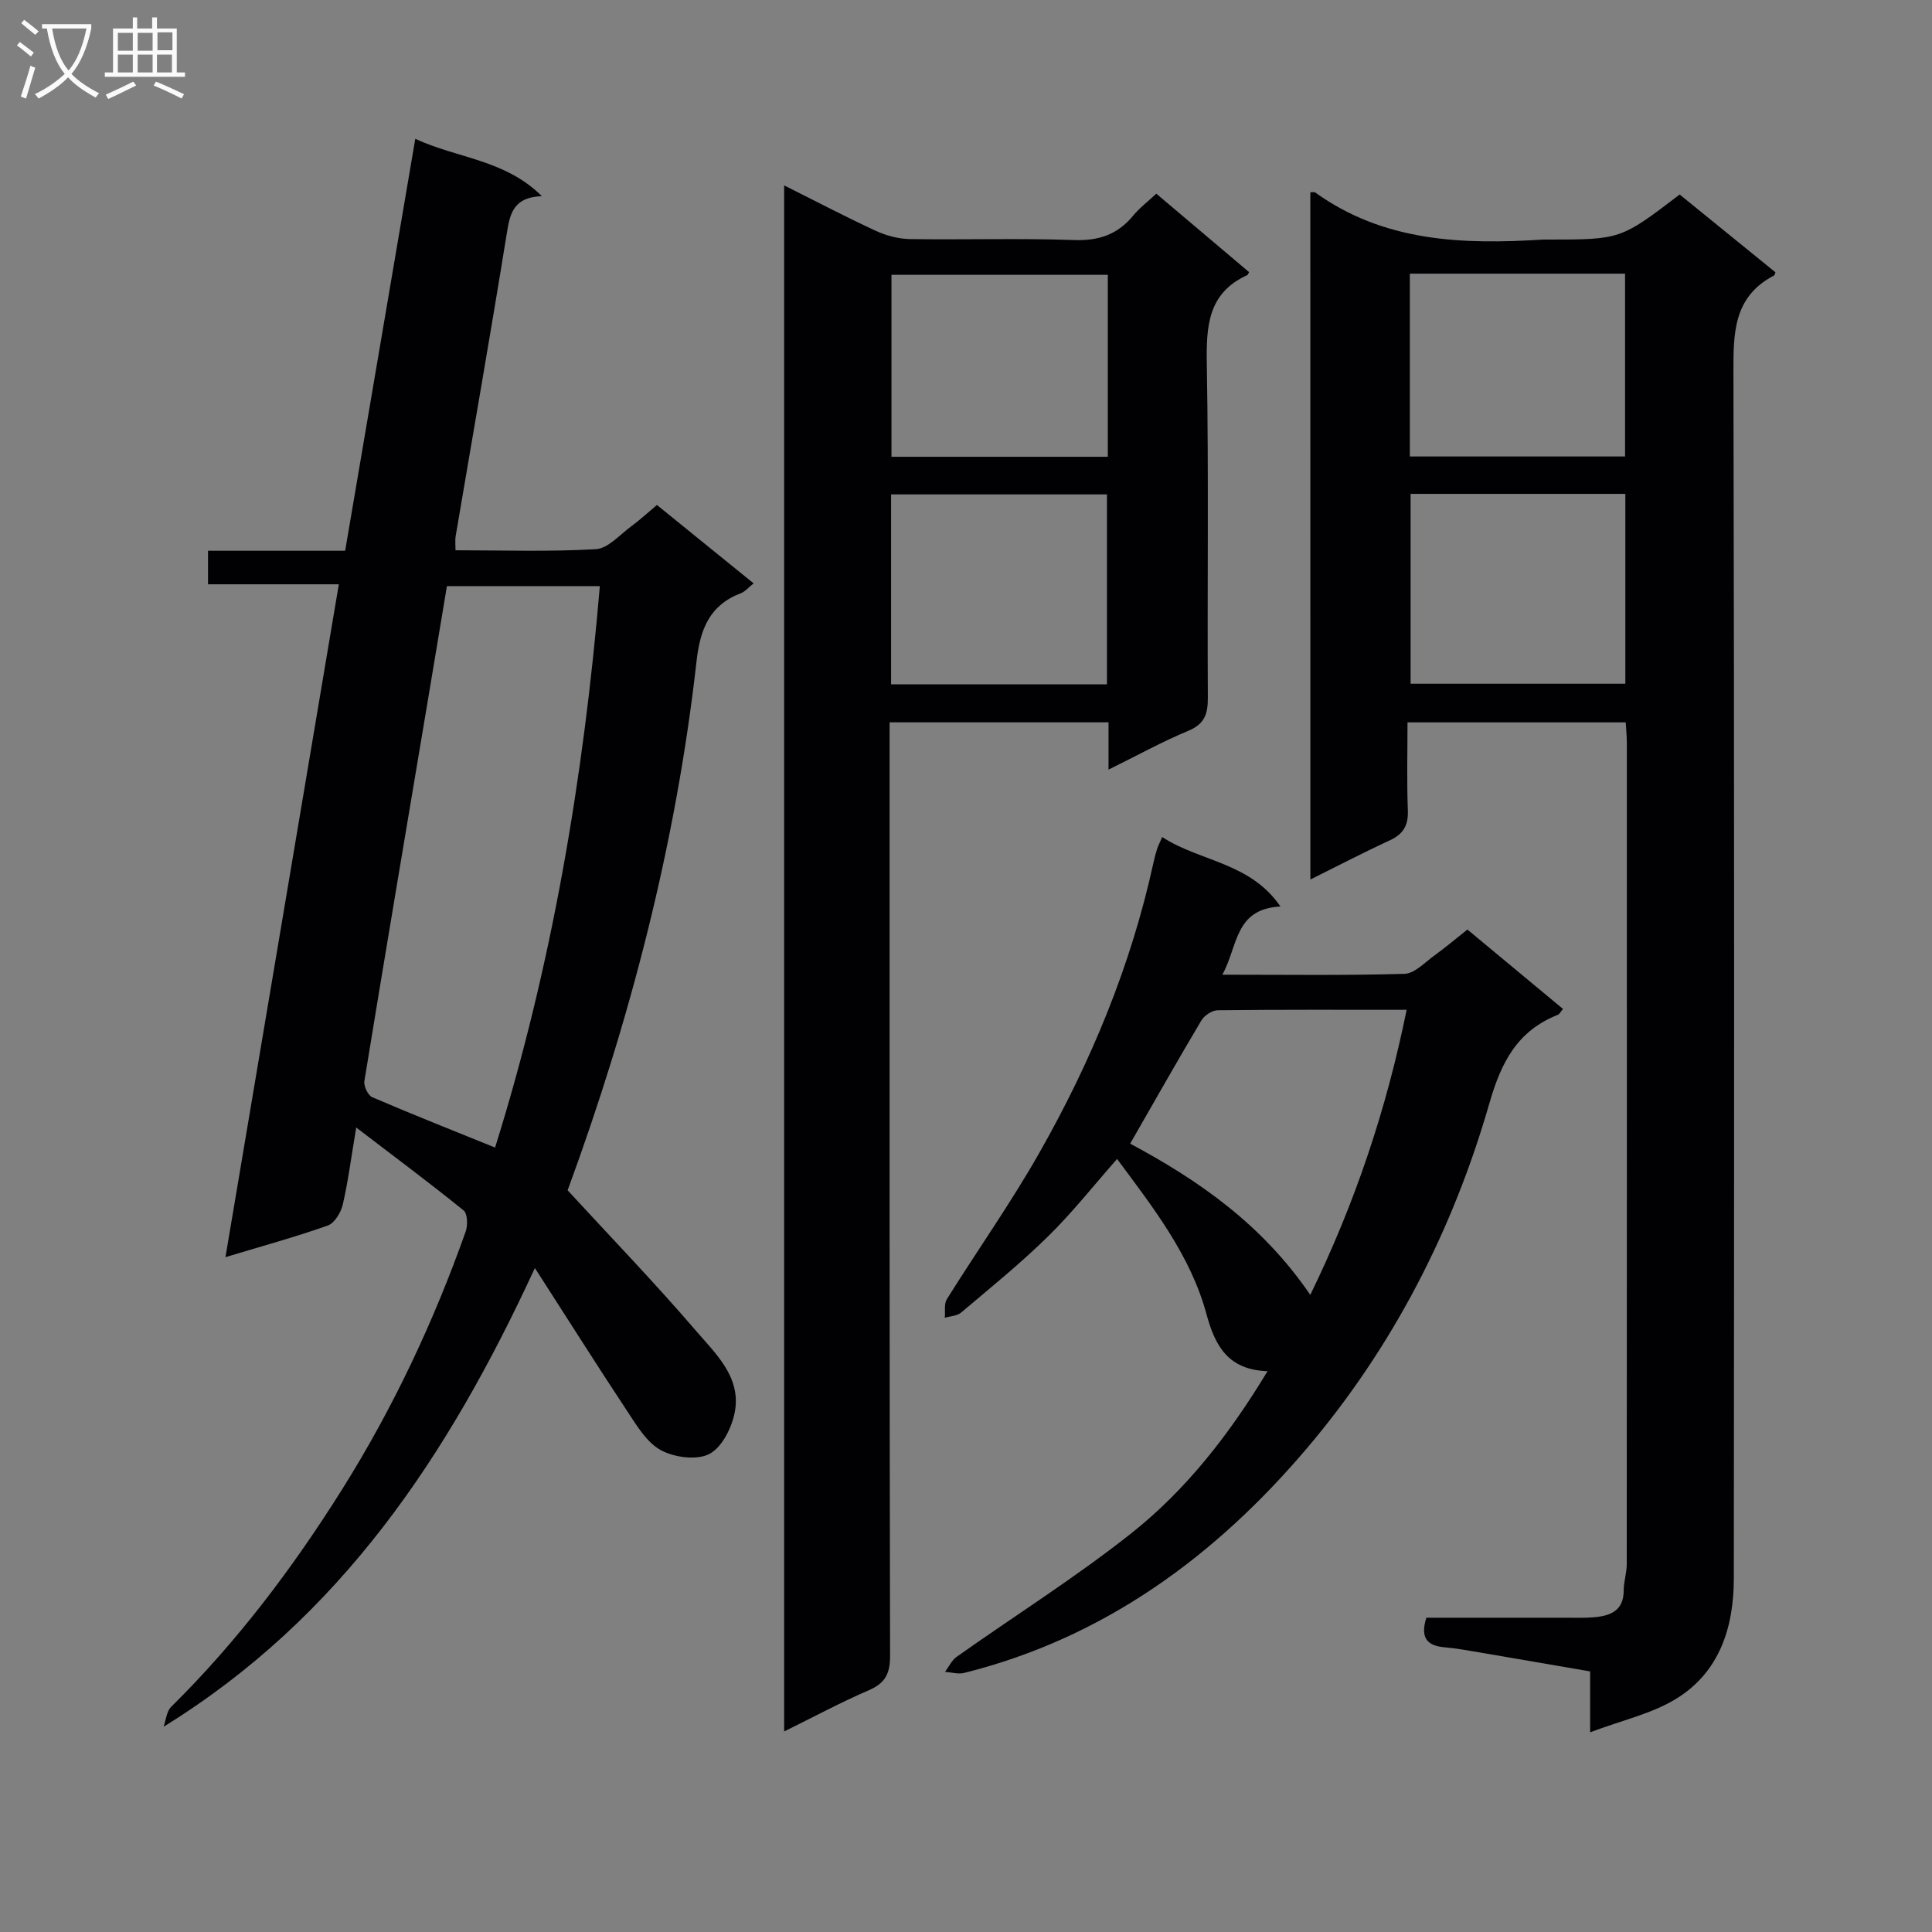 <svg enable-background="new 0 0 400 400" viewBox="0 0 400 400" xmlns="http://www.w3.org/2000/svg"><rect x="0" y="0" width="400" height="400" fill="#808080" stroke="none"/><g fill="#010104"><path d="m110.74 262.53c-17.99 39.01-40.28 72.4-76.87 94.97.5-1.39.61-3.17 1.56-4.11 13.7-13.53 25.2-28.78 35.4-45.03 10.55-16.81 18.95-34.68 25.58-53.37.46-1.3.4-3.72-.42-4.38-7.03-5.69-14.3-11.1-22.24-17.17-1.05 6.23-1.67 11.14-2.78 15.94-.38 1.64-1.7 3.85-3.1 4.35-6.69 2.37-13.57 4.25-21.19 6.55 7.86-46.66 15.62-92.7 23.47-139.31-9.34 0-18.1 0-27.08 0 0-2.43 0-4.38 0-6.94h28.39c4.88-28.64 9.66-56.72 14.52-85.29 8.72 4.06 18.51 4.25 26.21 11.87-6.13.24-6.64 3.88-7.32 8.05-3.36 20.83-7.02 41.6-10.54 62.4-.13.78-.02 1.59-.02 2.87 9.82 0 19.47.33 29.07-.23 2.52-.15 4.93-2.99 7.3-4.72 1.73-1.27 3.32-2.74 5.33-4.43 6.6 5.35 13.13 10.64 20.02 16.23-1.12.89-1.77 1.7-2.6 2.02-6.53 2.48-8.47 7.47-9.22 14.1-4.26 37.98-13.88 74.69-26.69 109.54 9.1 9.89 18.09 19.2 26.5 29 4.1 4.78 9.46 9.65 8.12 16.87-.6 3.23-2.64 7.33-5.26 8.71-2.59 1.36-7.24.74-10.04-.77-2.92-1.58-4.99-5.07-6.95-8.04-6.22-9.4-12.22-18.92-19.15-29.68zm13.45-141.18c-11.08 0-21.32 0-31.66 0-1.33 8.01-2.61 15.69-3.9 23.37-4.42 26.37-8.88 52.73-13.19 79.11-.17 1.03.74 2.96 1.64 3.34 8.33 3.58 16.77 6.91 25.42 10.42 11.8-37.69 18.32-76.48 21.69-116.24z"/><path d="m271.29 39.81c.66 0 .86-.07.97.01 14.28 10.29 30.58 10.83 47.21 9.78.33-.02.67 0 1 0 15.06 0 15.06 0 27.29-9.33 3.21 2.61 6.52 5.3 9.83 7.99 3.35 2.72 6.7 5.44 10 8.12-.15.36-.17.59-.28.65-8.49 4.42-8.44 12-8.42 20.27.2 83.16.15 166.33.08 249.5-.01 10.11-2.94 19.41-11.98 24.94-5.03 3.08-11.14 4.41-17.77 6.91 0-5.15 0-8.55 0-12.6-7.82-1.34-15.26-2.64-22.71-3.9-2.46-.42-4.92-.88-7.4-1.09-3.6-.31-5.13-1.93-3.8-6.13h28.67c2 0 4.01.08 6-.09 3.41-.29 6.19-1.32 6.19-5.57 0-1.8.63-3.61.63-5.41.04-56.67.03-113.33.02-170 0-1.31-.13-2.62-.23-4.3-14.9 0-29.64 0-45.18 0 0 6.04-.16 12.16.07 18.26.12 3.12-.98 4.89-3.77 6.18-5.4 2.49-10.67 5.24-16.41 8.09-.01-47.7-.01-94.92-.01-142.28zm20.76 62.44v39.31h44.46c0-13.29 0-26.2 0-39.31-15.05 0-29.79 0-44.46 0zm-.16-45.59v37.85h44.56c0-12.82 0-25.22 0-37.85-14.97 0-29.57 0-44.56 0z"/><path d="m229.51 159.34c0-3.84 0-6.63 0-9.79-15.11 0-29.84 0-45.33 0v6.29c0 62.33-.04 124.66.1 186.99.01 3.72-1.03 5.67-4.43 7.13-5.76 2.48-11.3 5.47-17.5 8.52 0-106.92 0-213.22 0-320.1 6.53 3.27 12.68 6.5 18.97 9.41 2.18 1.01 4.71 1.67 7.1 1.71 11.33.17 22.67-.2 33.99.2 5.13.18 9-1.17 12.21-5.07 1.36-1.64 3.11-2.96 4.78-4.53 6.56 5.55 12.9 10.91 19.21 16.24-.2.34-.25.56-.38.62-8.22 3.75-8.5 10.66-8.37 18.53.4 22.99.08 46 .21 68.99.02 3.39-.7 5.46-4.12 6.86-5.33 2.21-10.4 5.03-16.44 8zm-.33-17.65c0-13.36 0-26.39 0-39.33-15.16 0-29.9 0-44.69 0v39.33zm.18-84.79c-15.26 0-30.09 0-44.79 0v37.67h44.79c0-12.64 0-24.92 0-37.67z"/><path d="m240.62 173.3c7.79 5.09 18.2 5.2 24.48 14.38-9.57.51-8.75 8.24-12.03 14.12 13.17 0 25.45.18 37.71-.18 2.1-.06 4.2-2.35 6.18-3.78 2.27-1.64 4.42-3.46 6.85-5.39 6.66 5.53 13.15 10.92 19.79 16.44-.49.57-.7 1.07-1.06 1.21-8.37 3.33-11.7 9.71-14.18 18.33-7.56 26.31-20.04 50.52-37.76 71.4-18.93 22.31-41.92 39.27-70.98 46.53-1.23.31-2.64-.13-3.96-.22.79-1.05 1.38-2.39 2.41-3.12 12.06-8.53 24.62-16.43 36.18-25.59 11.36-9.01 20.29-20.47 28.18-33.54-8.14-.28-10.84-5.17-12.64-11.81-3.28-12.11-10.91-21.9-18.51-32.13-4.86 5.51-9.27 11.11-14.31 16.05-5.68 5.58-11.9 10.61-17.99 15.76-.83.7-2.23.73-3.37 1.07.12-1.29-.19-2.86.42-3.84 6.34-10.15 13.28-19.96 19.18-30.36 10.71-18.86 18.97-38.77 23.61-60.06.21-.97.47-1.94.77-2.88.2-.61.52-1.19 1.03-2.39zm30.66 94.79c9.3-19.09 15.75-38.36 19.95-59.02-13.52 0-26.31-.06-39.09.09-1.17.01-2.78 1.06-3.4 2.1-4.99 8.38-9.79 16.88-14.75 25.52 14.3 7.65 27.4 16.8 37.29 31.31z"/></g><path d="m6.4 11.7c-1-.8-1.9-1.6-2.9-2.3l.6-.7c.9.7 1.9 1.4 2.9 2.2zm-2.1 8.3c.7-2.1 1.4-4.2 2-6.4.2.1.6.3 1 .4-.7 2.3-1.3 4.4-1.9 6.4zm3-12.8c-1.1-.9-2.1-1.7-2.9-2.4l.6-.7c1 .8 2 1.5 3 2.4zm1.4-1.3v-.9h10.2v.9c-.9 4.2-2.3 7.3-4.1 9.4 1.3 1.4 3.2 2.7 5.7 4-.2.2-.4.5-.7.9-2.5-1.4-4.4-2.7-5.7-4.2-1.4 1.5-3.5 3-6.1 4.4 0 0 0 0-.1-.1-.3-.4-.5-.7-.7-.8 2.7-1.3 4.7-2.8 6.2-4.2-1.8-2.2-3-5.3-3.7-9.4zm9.2 0h-7.1c.6 3.8 1.7 6.7 3.4 8.7 1.7-2 2.9-4.8 3.7-8.7z" fill="#fbfafa"/><path d="m31.6 3.6h.9v2.3h4.1v9.1h1.7v.9h-16.6v-.9h1.7v-9.1h4.1v-2.3h.9v2.3h3.1v-2.3zm-4 13.3.6.8c-1.9.9-3.8 1.9-5.8 2.8-.2-.3-.3-.6-.5-.9 2-.9 3.9-1.8 5.7-2.7zm-3.2-10.1v3.7h3.1v-3.7zm0 4.5v3.7h3.1v-3.7zm4.1-4.5v3.7h3.1v-3.7zm0 4.5v3.7h3.1v-3.7zm9.1 9.1c-2.1-1.1-4.1-2-5.8-2.7l.5-.8c2.2.9 4.1 1.8 5.8 2.6zm-1.9-13.7h-3.1v3.7h3.1v-3.6zm-3.2 4.6v3.7h3.1v-3.7z" fill="#fbfafa"/></svg>